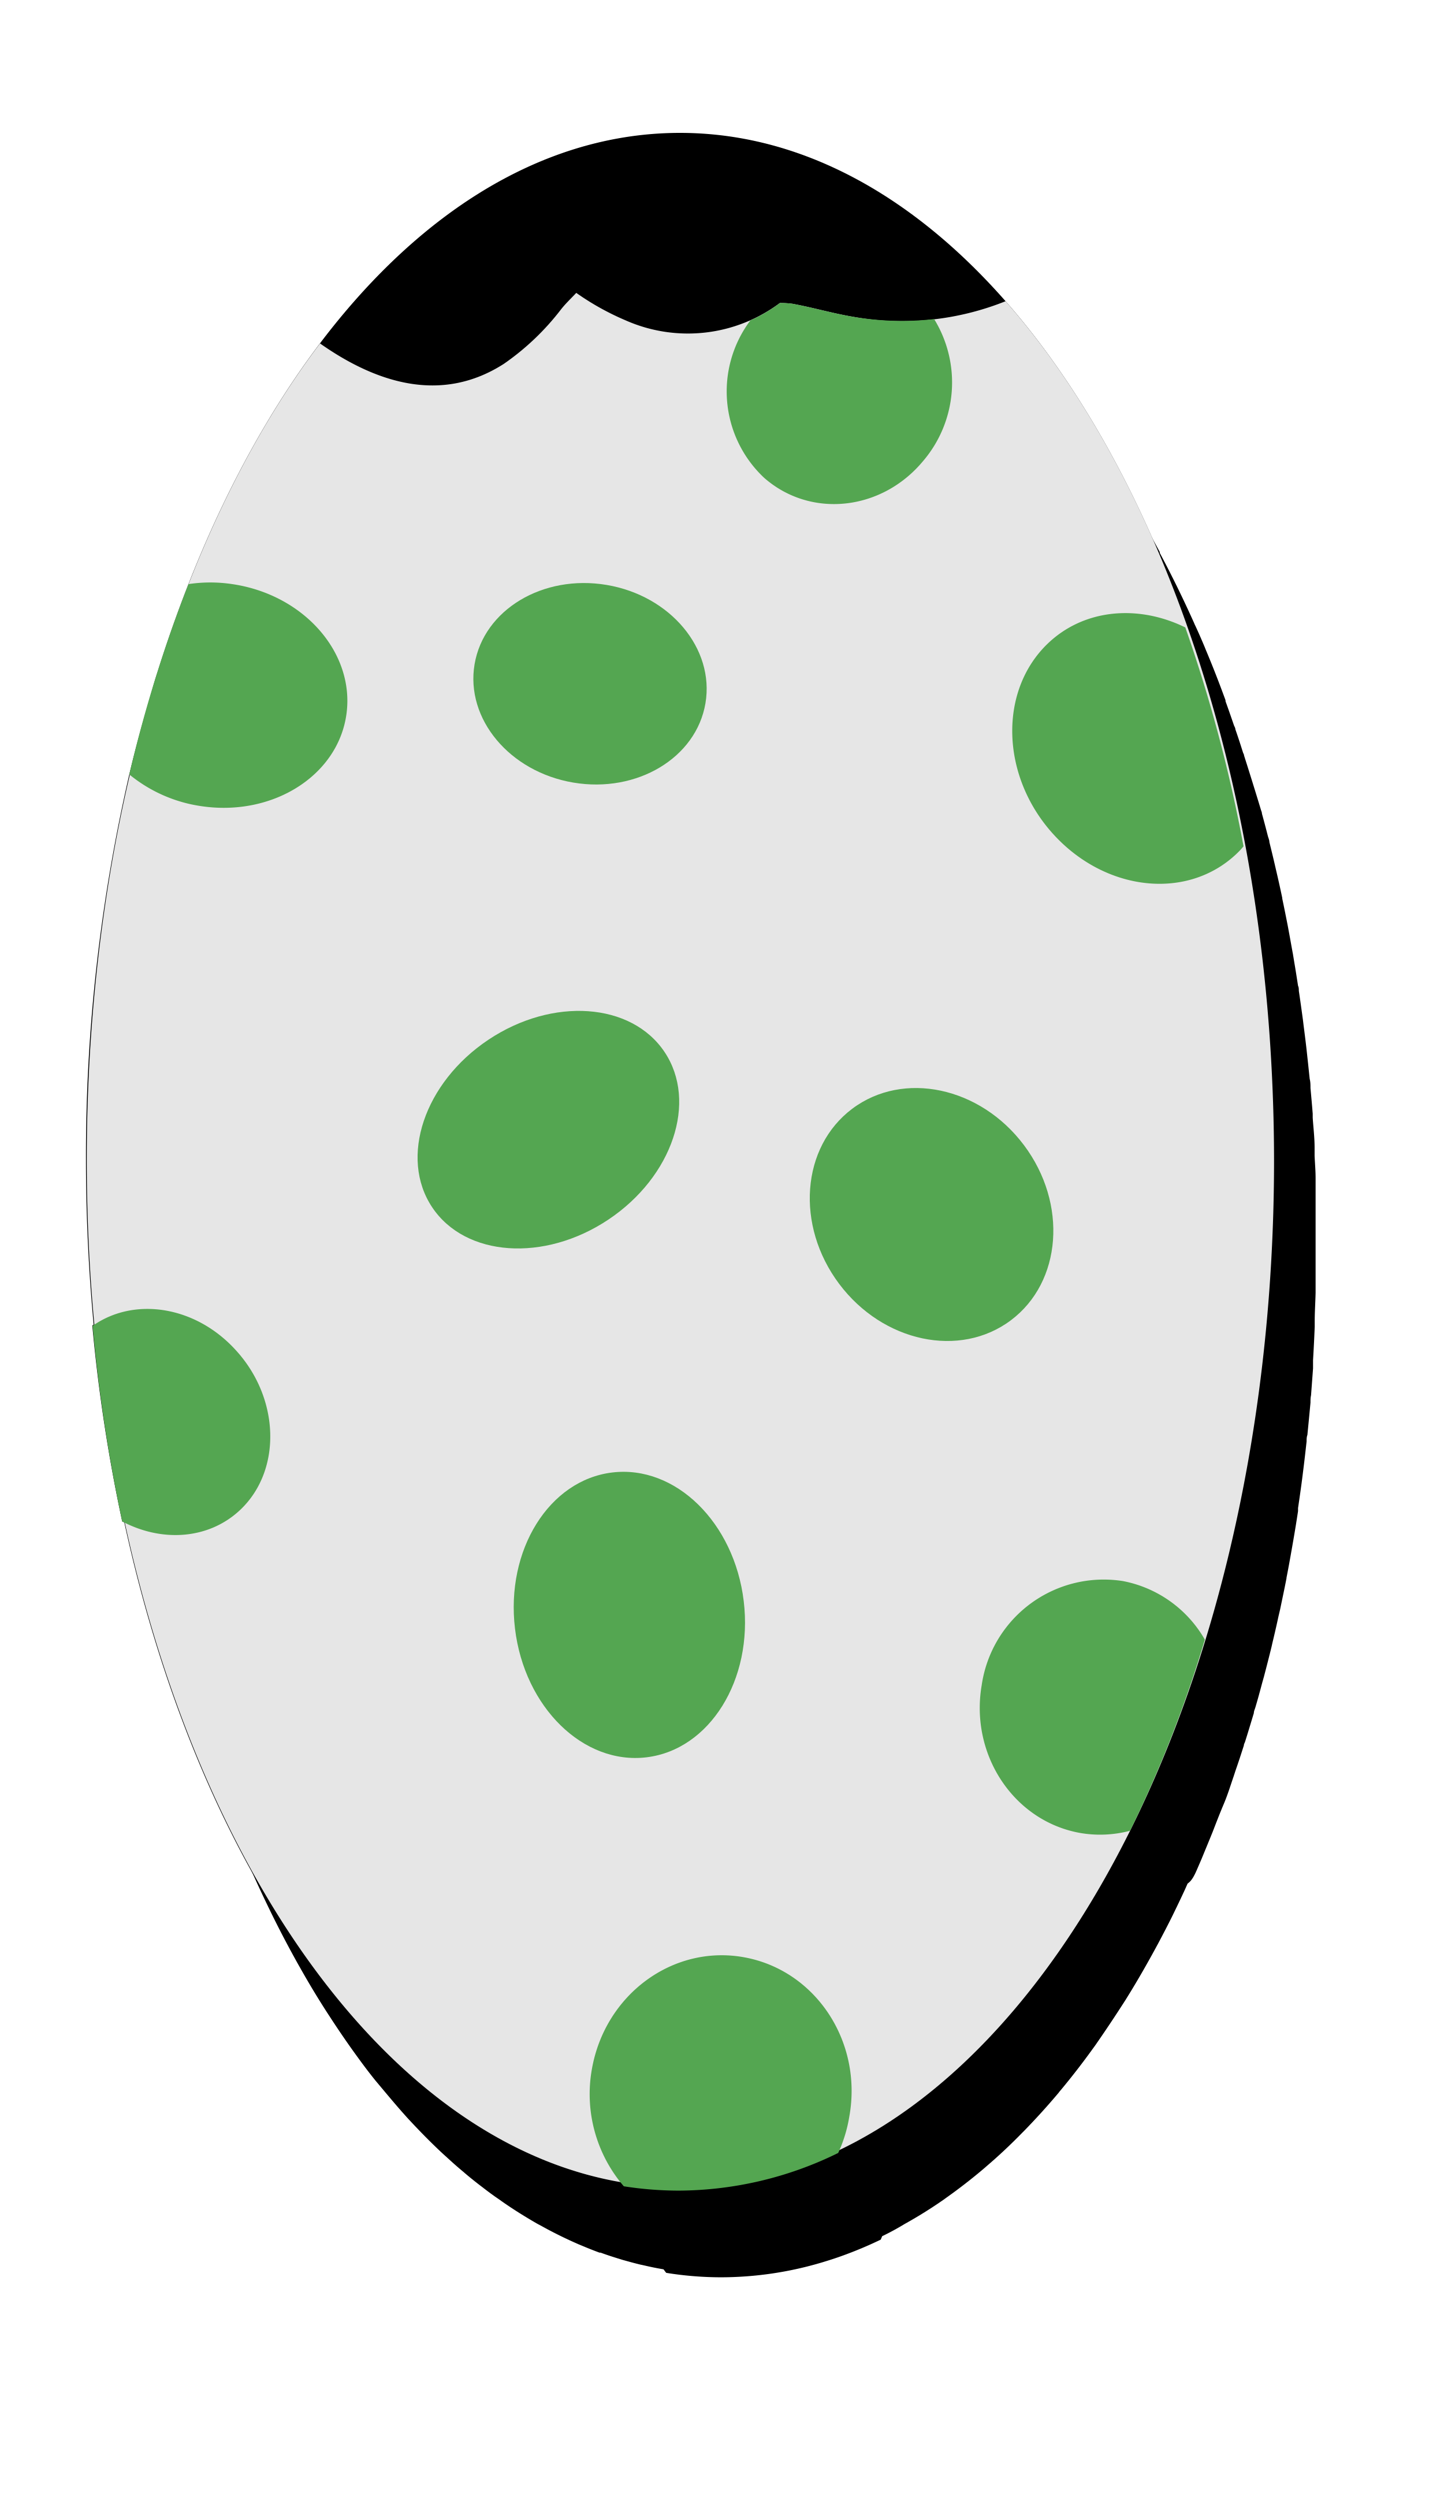 <svg xmlns="http://www.w3.org/2000/svg" xmlns:xlink="http://www.w3.org/1999/xlink" viewBox="0 0 130 225"><defs><style>.cls-1{filter:url(#AI_GaussianBlur_7);}.cls-2{fill:#e6e6e6;}.cls-3{fill:#54a651;}</style><filter id="AI_GaussianBlur_7" name="AI_GaussianBlur_7"><feGaussianBlur stdDeviation="7"/></filter></defs><g id="Assetlist_-_Artboard" data-name="Assetlist - Artboard"><g id="egg_time2"><g class="cls-1"><path d="M107.81,168.15l.35-.81.72-1.75.29-.71c.32-.83.64-1.66,1-2.51s.6-1.65.89-2.49l.18-.55c.26-.74.5-1.48.74-2.23,0-.11.07-.23.11-.34.27-.85.53-1.72.79-2.58,0-.17.09-.35.14-.52.22-.73.42-1.48.62-2.23l.15-.53c.23-.88.46-1.77.68-2.67l.09-.4c.19-.78.37-1.57.54-2.36l.15-.64c.19-.92.39-1.85.57-2.78V142c.18-.9.34-1.81.5-2.72l.12-.69c.15-.86.29-1.73.42-2.59,0-.1,0-.18,0-.27.14-.95.28-1.91.4-2.87l.09-.72c.1-.8.19-1.6.28-2.41,0-.19,0-.39.07-.58.1-1,.19-1.94.28-2.91,0-.22,0-.44.05-.66l.18-2.42c0-.25,0-.49,0-.74.06-1,.11-2,.15-3,0-.16,0-.32,0-.48,0-.86.06-1.72.08-2.58,0-.28,0-.55,0-.82q0-1.53,0-3.06c0-.92,0-1.84,0-2.76,0-.28,0-.56,0-.84,0-.64,0-1.29,0-1.93,0-.31,0-.62,0-.92,0-.67-.06-1.33-.09-2,0-.24,0-.49,0-.74,0-.9-.11-1.8-.17-2.69l0-.36c-.06-.77-.13-1.54-.2-2.31,0-.27,0-.55-.07-.82-.07-.63-.13-1.26-.2-1.88l-.09-.83c-.08-.71-.17-1.41-.26-2.11l-.06-.5c-.12-.88-.24-1.75-.37-2.62,0-.15,0-.3-.07-.45-.11-.71-.22-1.42-.34-2.12l-.12-.73c-.12-.64-.23-1.28-.35-1.92l-.12-.65c-.16-.81-.32-1.62-.49-2.42v-.06c-.18-.86-.37-1.71-.57-2.56l-.09-.39c-.16-.7-.33-1.39-.5-2.08,0-.18-.09-.37-.14-.56-.17-.67-.35-1.35-.53-2,0-.14-.08-.28-.11-.41Q112.75,70.35,112,68c0-.1-.07-.19-.1-.29-.22-.69-.44-1.38-.68-2.06,0-.12-.08-.25-.13-.37-.25-.73-.5-1.45-.76-2.17l0-.09c-.57-1.56-1.16-3.08-1.79-4.57l-.07-.18c-.29-.69-.58-1.36-.88-2a1.42,1.42,0,0,1-.08-.18q-1.47-3.28-3.1-6.33l0-.08c-.36-.67-.72-1.33-1.09-2h0c-1.14-2-2.32-3.91-3.56-5.72v0a72.13,72.13,0,0,0-5.2-6.73h0C86,25.59,76,20,65.13,20,52.94,20,41.71,27.08,32.72,39h0l-.22.3q-1.56,2.09-3,4.36L29.2,44l-.81,1.3L28,46c-.26.42-.51.85-.76,1.29l-.39.68-.72,1.31c-.13.23-.25.46-.37.7-.24.45-.48.9-.72,1.37-.09.18-.18.37-.28.55q-1.2,2.4-2.31,4.94c-.12.28-.25.55-.36.83L21.54,59l-.39,1c-.17.44-.35.88-.52,1.33l-.39,1c-.17.44-.33.88-.49,1.32l-.3.83c-.06.19-.13.38-.19.57l-.36,1c-.14.41-.27.83-.4,1.24s-.25.74-.37,1.12L17.65,70h0c0,.15-.08.31-.13.46l-.21.73c-.3,1-.59,2-.87,3.08s-.61,2.32-.89,3.5l0,0c-.3,1.27-.58,2.56-.84,3.86,0,.13-.05.26-.08.39-.26,1.3-.51,2.61-.74,3.93,0,0,0,.09,0,.13-.23,1.32-.44,2.64-.63,4l0,.23c-.19,1.31-.36,2.63-.51,4,0,.19-.05.39-.07.59-.15,1.33-.28,2.67-.4,4,0,.06,0,.12,0,.18-.11,1.3-.2,2.6-.28,3.91,0,.22,0,.43,0,.65-.07,1.31-.12,2.62-.16,3.95,0,.26,0,.52,0,.79q-.06,2-.06,4.11c0,1.14,0,2.28,0,3.41,0,.21,0,.43,0,.64q0,1.71.12,3.42v.11q.09,1.82.21,3.6v0c.08,1.22.18,2.43.3,3.64h0l-.11.07h0c.14,1.52.3,3,.48,4.52.37,3,.81,5.93,1.34,8.8.26,1.44.55,2.86.85,4.27l.19.09h0a132.35,132.35,0,0,0,4,14.41l0,0c.62,1.82,1.27,3.59,2,5.33v0c1,2.61,2.15,5.11,3.33,7.52l0,0q1.17,2.37,2.43,4.61l.07.12q1.24,2.21,2.58,4.27l.08.12q1.34,2.07,2.76,4l0,0q.67.92,1.38,1.8l.1.12c1,1.19,1.93,2.32,2.93,3.41l.16.17c1,1.07,2,2.08,3,3l.18.16c.5.46,1,.91,1.52,1.34l0,0c.53.46,1.08.9,1.63,1.32l.12.09c.5.39,1,.76,1.52,1.11l.18.13c1.08.76,2.19,1.45,3.31,2.09l.25.13c1.11.62,2.25,1.18,3.4,1.68l.24.1c.55.23,1.09.45,1.64.65l.1,0c.59.22,1.19.41,1.78.59l.19.06c.54.15,1.08.3,1.62.43l.24.05c.6.14,1.21.27,1.83.37h0l0,0c.09.1.16.22.25.32a31.23,31.23,0,0,0,4.93.4,31.93,31.93,0,0,0,9.13-1.35c.6-.18,1.19-.37,1.77-.58a36.13,36.13,0,0,0,3.48-1.46l.13-.31h0q.94-.45,1.86-1l.13-.08a40.24,40.24,0,0,0,3.59-2.24l.15-.11c1.16-.82,2.31-1.71,3.43-2.66l.17-.15q1.67-1.42,3.27-3.06l.19-.19q1.58-1.62,3.09-3.41a2.43,2.43,0,0,1,.2-.25q1.5-1.8,2.91-3.76l.21-.29q1.39-2,2.72-4.08l.21-.34c.88-1.42,1.72-2.89,2.54-4.4l.2-.37c.41-.77.81-1.54,1.21-2.34h0c.37-.76.74-1.52,1.1-2.3.11-.23.21-.47.32-.71C107.32,169.26,107.57,168.71,107.81,168.15Z"/></g><path d="M106.21,154.32c5.35-14.4,8.45-31.52,8.45-49.91,0-51-23.93-92.45-53.44-92.45-20.3,0-37.95,19.58-47,48.41-.17.52-.32,1-.48,1.57l-.39,1.34c-.61,2.1-1.19,4.24-1.71,6.42l0,0a152.58,152.58,0,0,0-3.9,34.68c0,5.06.24,10,.69,14.84l-.12.08A148.53,148.53,0,0,0,11,136.93l.19.09c7,32.23,24.15,55.88,44.7,59.39l.28.36a32.35,32.35,0,0,0,4.93.39,32.79,32.79,0,0,0,14.37-3.39c0-.1.09-.2.14-.31,10.27-5,19.3-15.09,26.07-28.68h0A105.88,105.88,0,0,0,106.21,154.32Z"/><g id="æg"><g id="æg1"><path class="cls-2" d="M90.53,27.11a25.06,25.06,0,0,1-13.8,1.39c-1.82-.31-3.58-.83-5.39-1.16a8.36,8.36,0,0,0-1.13-.07,13.85,13.85,0,0,1-13.87,1.57,23.9,23.9,0,0,1-4.46-2.48c-.47.5-1,1-1.4,1.52a22.89,22.89,0,0,1-5.11,4.86c-5.69,3.66-11.6,1.66-16.56-1.83-12.79,16.89-21,43.53-21,73.5,0,51.06,23.93,92.45,53.45,92.45s53.44-41.39,53.44-92.45C114.66,72.08,105.06,43.63,90.53,27.11Z"/><ellipse class="cls-3" cx="56.67" cy="145.34" rx="10.37" ry="12.91" transform="translate(-16.94 7.8) rotate(-6.85)"/><ellipse class="cls-3" cx="49.37" cy="101.68" rx="12.58" ry="9.73" transform="translate(-48.16 44.54) rotate(-33.74)"/><path class="cls-3" d="M76.73,28.5c-1.82-.31-3.58-.83-5.39-1.16a8.36,8.36,0,0,0-1.13-.07,12.89,12.89,0,0,1-2.65,1.56A10.65,10.65,0,0,0,68.79,43c4.17,3.67,10.57,3,14.31-1.5a10.89,10.89,0,0,0,1-12.78A26.3,26.3,0,0,1,76.73,28.5Z"/><ellipse class="cls-3" cx="53.12" cy="61.55" rx="9.02" ry="10.54" transform="translate(-16.4 103.7) rotate(-80.44)"/><ellipse class="cls-3" cx="83.87" cy="109.3" rx="10.4" ry="11.9" transform="translate(-48.81 72.19) rotate(-36.87)"/><path class="cls-3" d="M31.19,64.27c.76-5.52-3.84-10.76-10.29-11.7a13.26,13.26,0,0,0-3.93,0A124.25,124.25,0,0,0,11.64,69.7a13.17,13.17,0,0,0,6.51,2.86C24.59,73.5,30.43,69.79,31.19,64.27Z"/><path class="cls-3" d="M67,176.16c-6.41-1.17-12.55,3.35-13.72,10.1a12.74,12.74,0,0,0,2.88,10.51,32.35,32.35,0,0,0,4.93.39,32.79,32.79,0,0,0,14.37-3.39,12.62,12.62,0,0,0,1-3.27C77.68,183.75,73.43,177.33,67,176.16Z"/><path class="cls-3" d="M101.1,142.3a11.1,11.1,0,0,0-12.72,9.37c-1.07,6.25,2.87,12.2,8.81,13.29a10.53,10.53,0,0,0,4.55-.19,111.75,111.75,0,0,0,6.73-17.2A10.85,10.85,0,0,0,101.1,142.3Z"/><path class="cls-3" d="M94.32,57.93c-4.44,4.27-4.22,11.94.5,17.14s12.14,6,16.58,1.7a6.2,6.2,0,0,0,.55-.6,131.54,131.54,0,0,0-5.24-19.7C102.47,54.39,97.59,54.79,94.32,57.93Z"/><path class="cls-3" d="M21.67,135.85c3.71-3.56,3.52-10-.43-14.32-3.62-4-9.15-4.85-12.9-2.2A148.53,148.53,0,0,0,11,136.93C14.61,138.84,18.85,138.55,21.67,135.85Z"/></g></g></g></g></svg>

